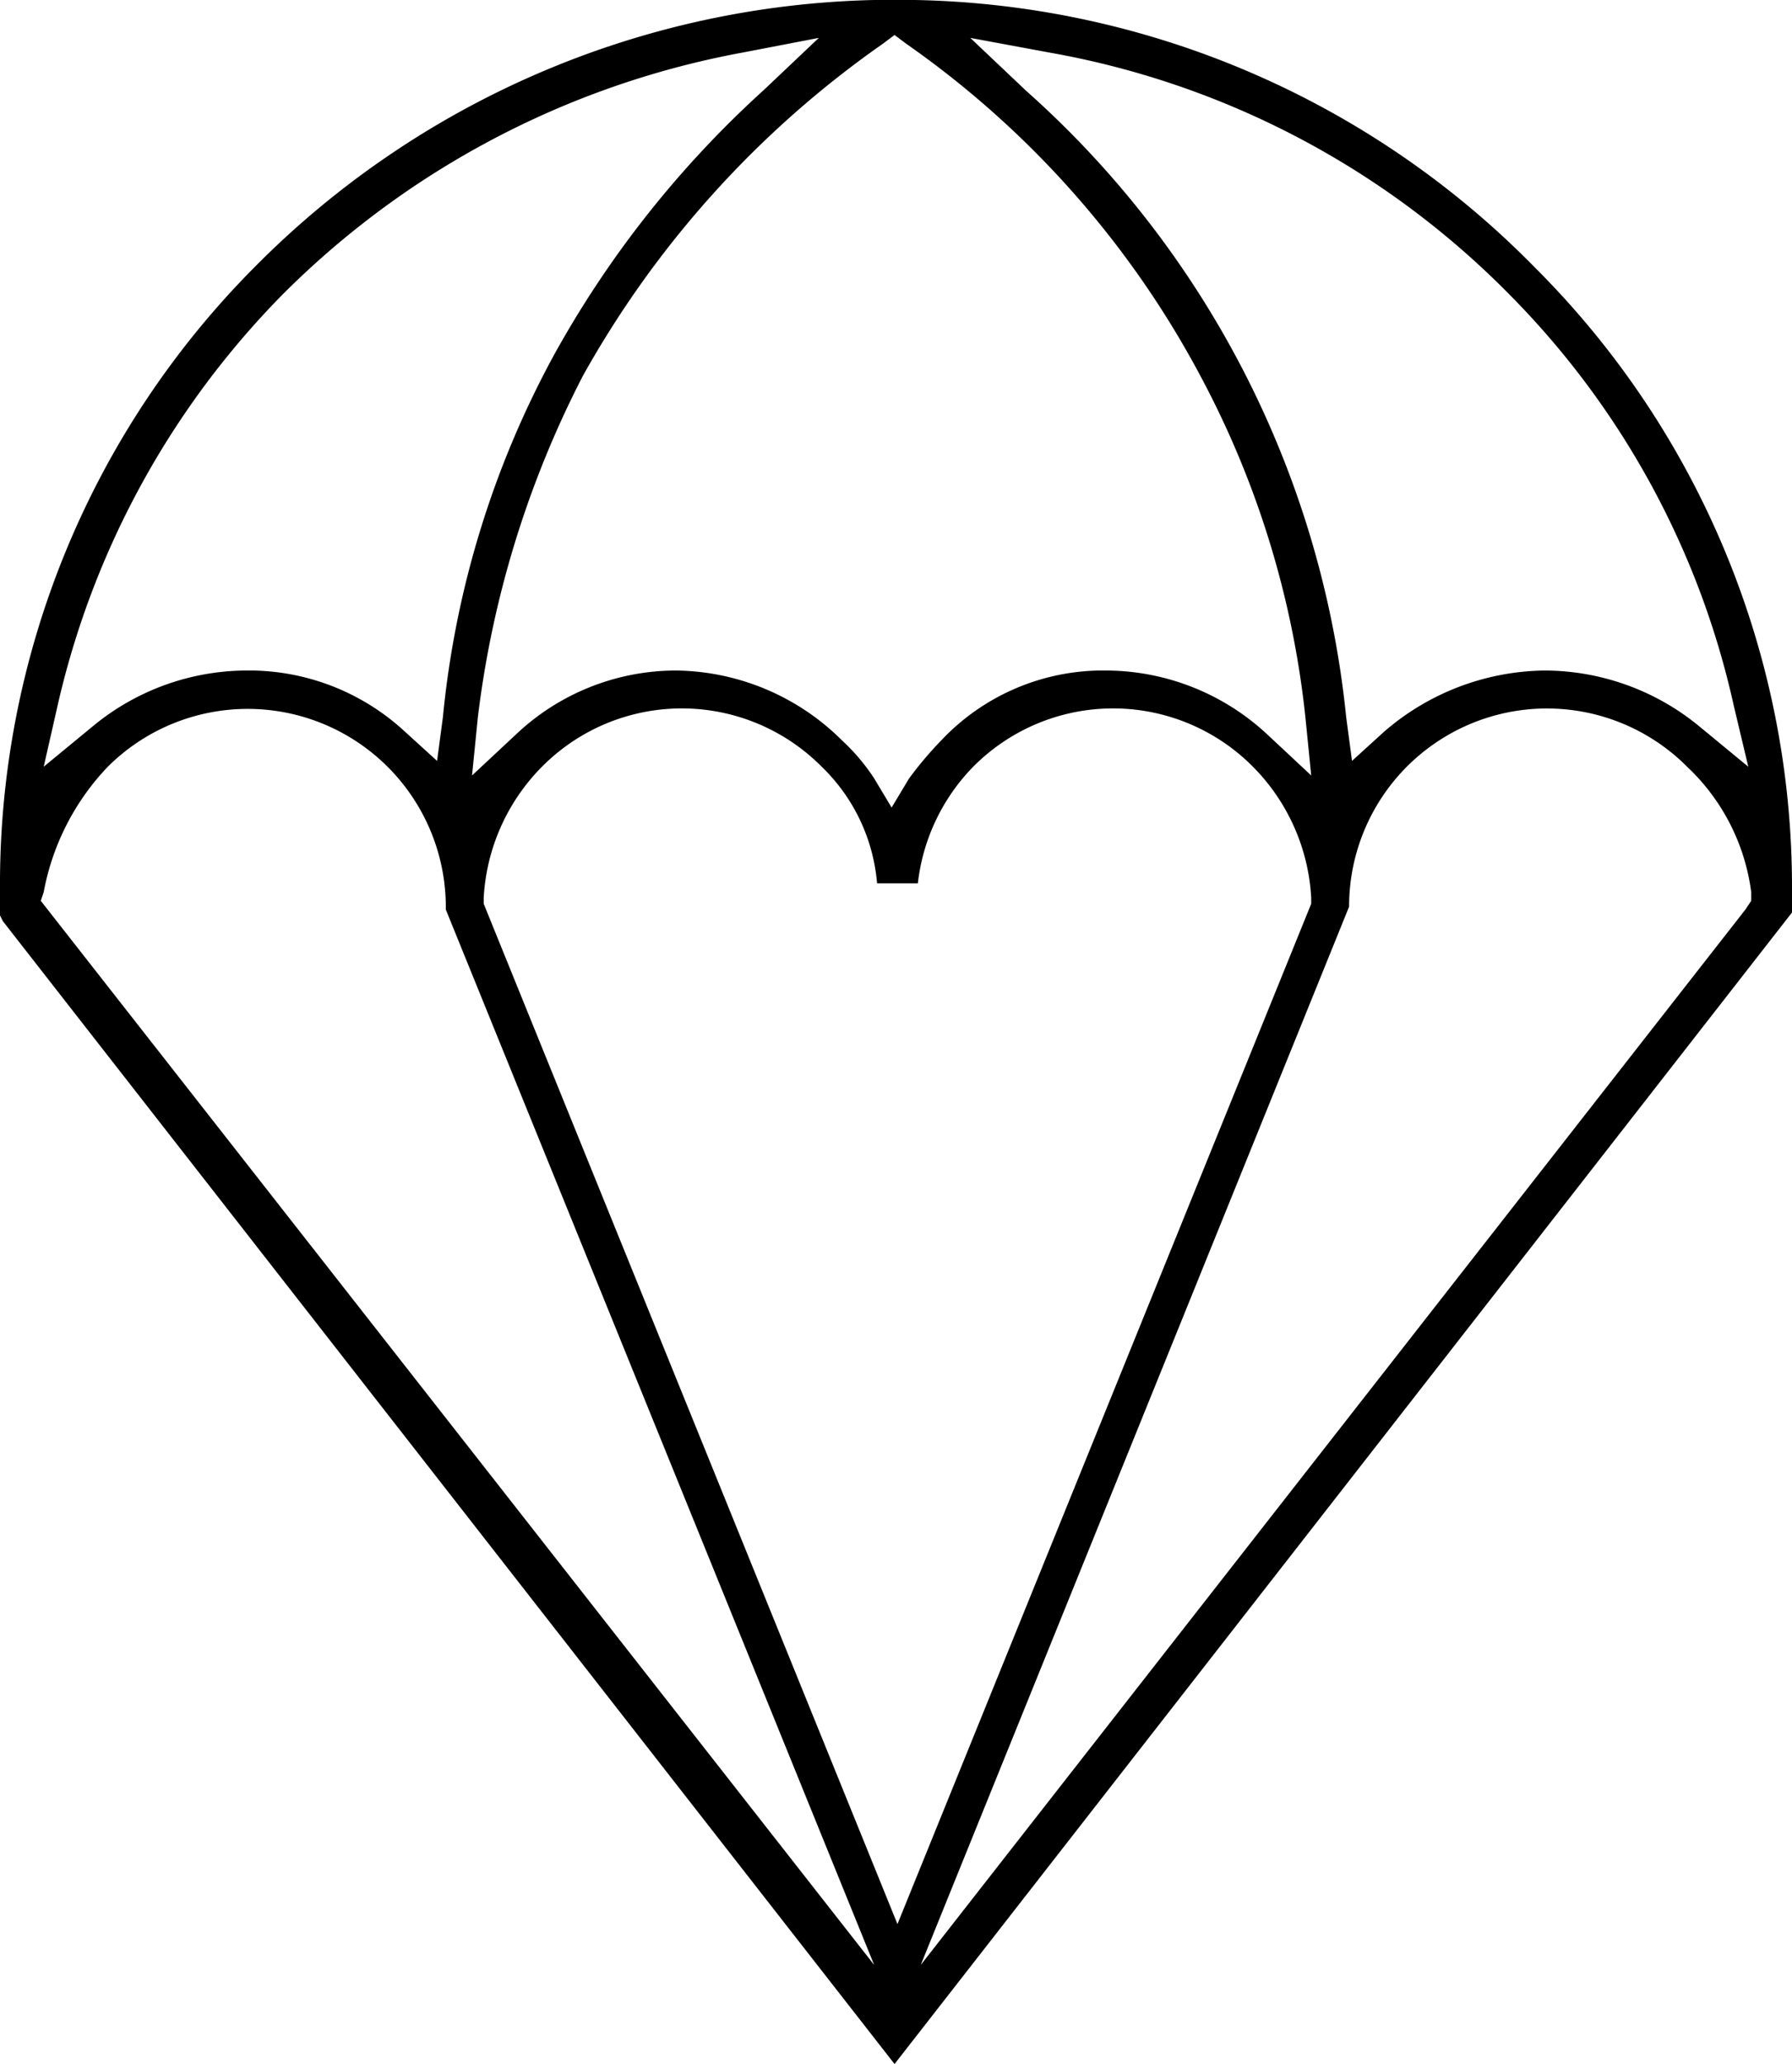 <svg id="reason2" data-name="Layer 1" xmlns="http://www.w3.org/2000/svg" viewBox="0 0 61.5 70.8"><title>sp_icon2</title><path d="M61.5,31.3v-.8A30,30,0,0,0,52.7,9.2,30.6,30.6,0,0,0,31.4,0H30A30.88,30.88,0,0,0,8.8,9.1,30,30,0,0,0,0,30.5v.9l.1.2L30.7,70.8Zm-1.4-.4-.2.3L31.6,67.4,46.3,31.1a6.79,6.79,0,0,1,11.6-4.8,7.17,7.17,0,0,1,2.2,4.3ZM36,1.8a29.3,29.3,0,0,1,15.8,8.3,28.86,28.86,0,0,1,7.7,14.1l.5,2.1-1.7-1.4A8.38,8.38,0,0,0,53,23a8.56,8.56,0,0,0-5.5,2.1l-1.1,1-.2-1.5a33.22,33.22,0,0,0-11-21.5L33.3,1.3Zm-5.7-.3.4-.3.4.3A32.56,32.56,0,0,1,41.2,12.9a31.9,31.9,0,0,1,3.6,11.7l.2,2-1.5-1.4A8.15,8.15,0,0,0,38,23a7.63,7.63,0,0,0-5.7,2.4,12.67,12.67,0,0,0-1.1,1.3l-.6,1-.6-1a6.89,6.89,0,0,0-1.1-1.3A8.2,8.2,0,0,0,23.2,23a8,8,0,0,0-5.5,2.2l-1.5,1.4.2-2A34.59,34.59,0,0,1,20,12.9,34.25,34.25,0,0,1,30.3,1.5ZM2,24.1a29.37,29.37,0,0,1,7.7-14A30,30,0,0,1,25.5,1.8l2.6-.5L26.2,3.1A35.29,35.29,0,0,0,19,12.2a32.5,32.5,0,0,0-3.8,12.4L15,26.1l-1.1-1A7.88,7.88,0,0,0,8.4,23a8.32,8.32,0,0,0-5.2,1.9L1.5,26.3Zm-.6,6.8.1-.3a8.45,8.45,0,0,1,2.2-4.3,6.8,6.8,0,0,1,11.6,4.8v.1L30,67.4Zm15.2.1v-.2a6.92,6.92,0,0,1,2-4.5,6.76,6.76,0,0,1,9.6,0,6.28,6.28,0,0,1,1.9,4h1.4a6.82,6.82,0,0,1,1.9-4,6.76,6.76,0,0,1,9.6,0,6.92,6.92,0,0,1,2,4.5V31L30.8,66Z"/>


</svg>